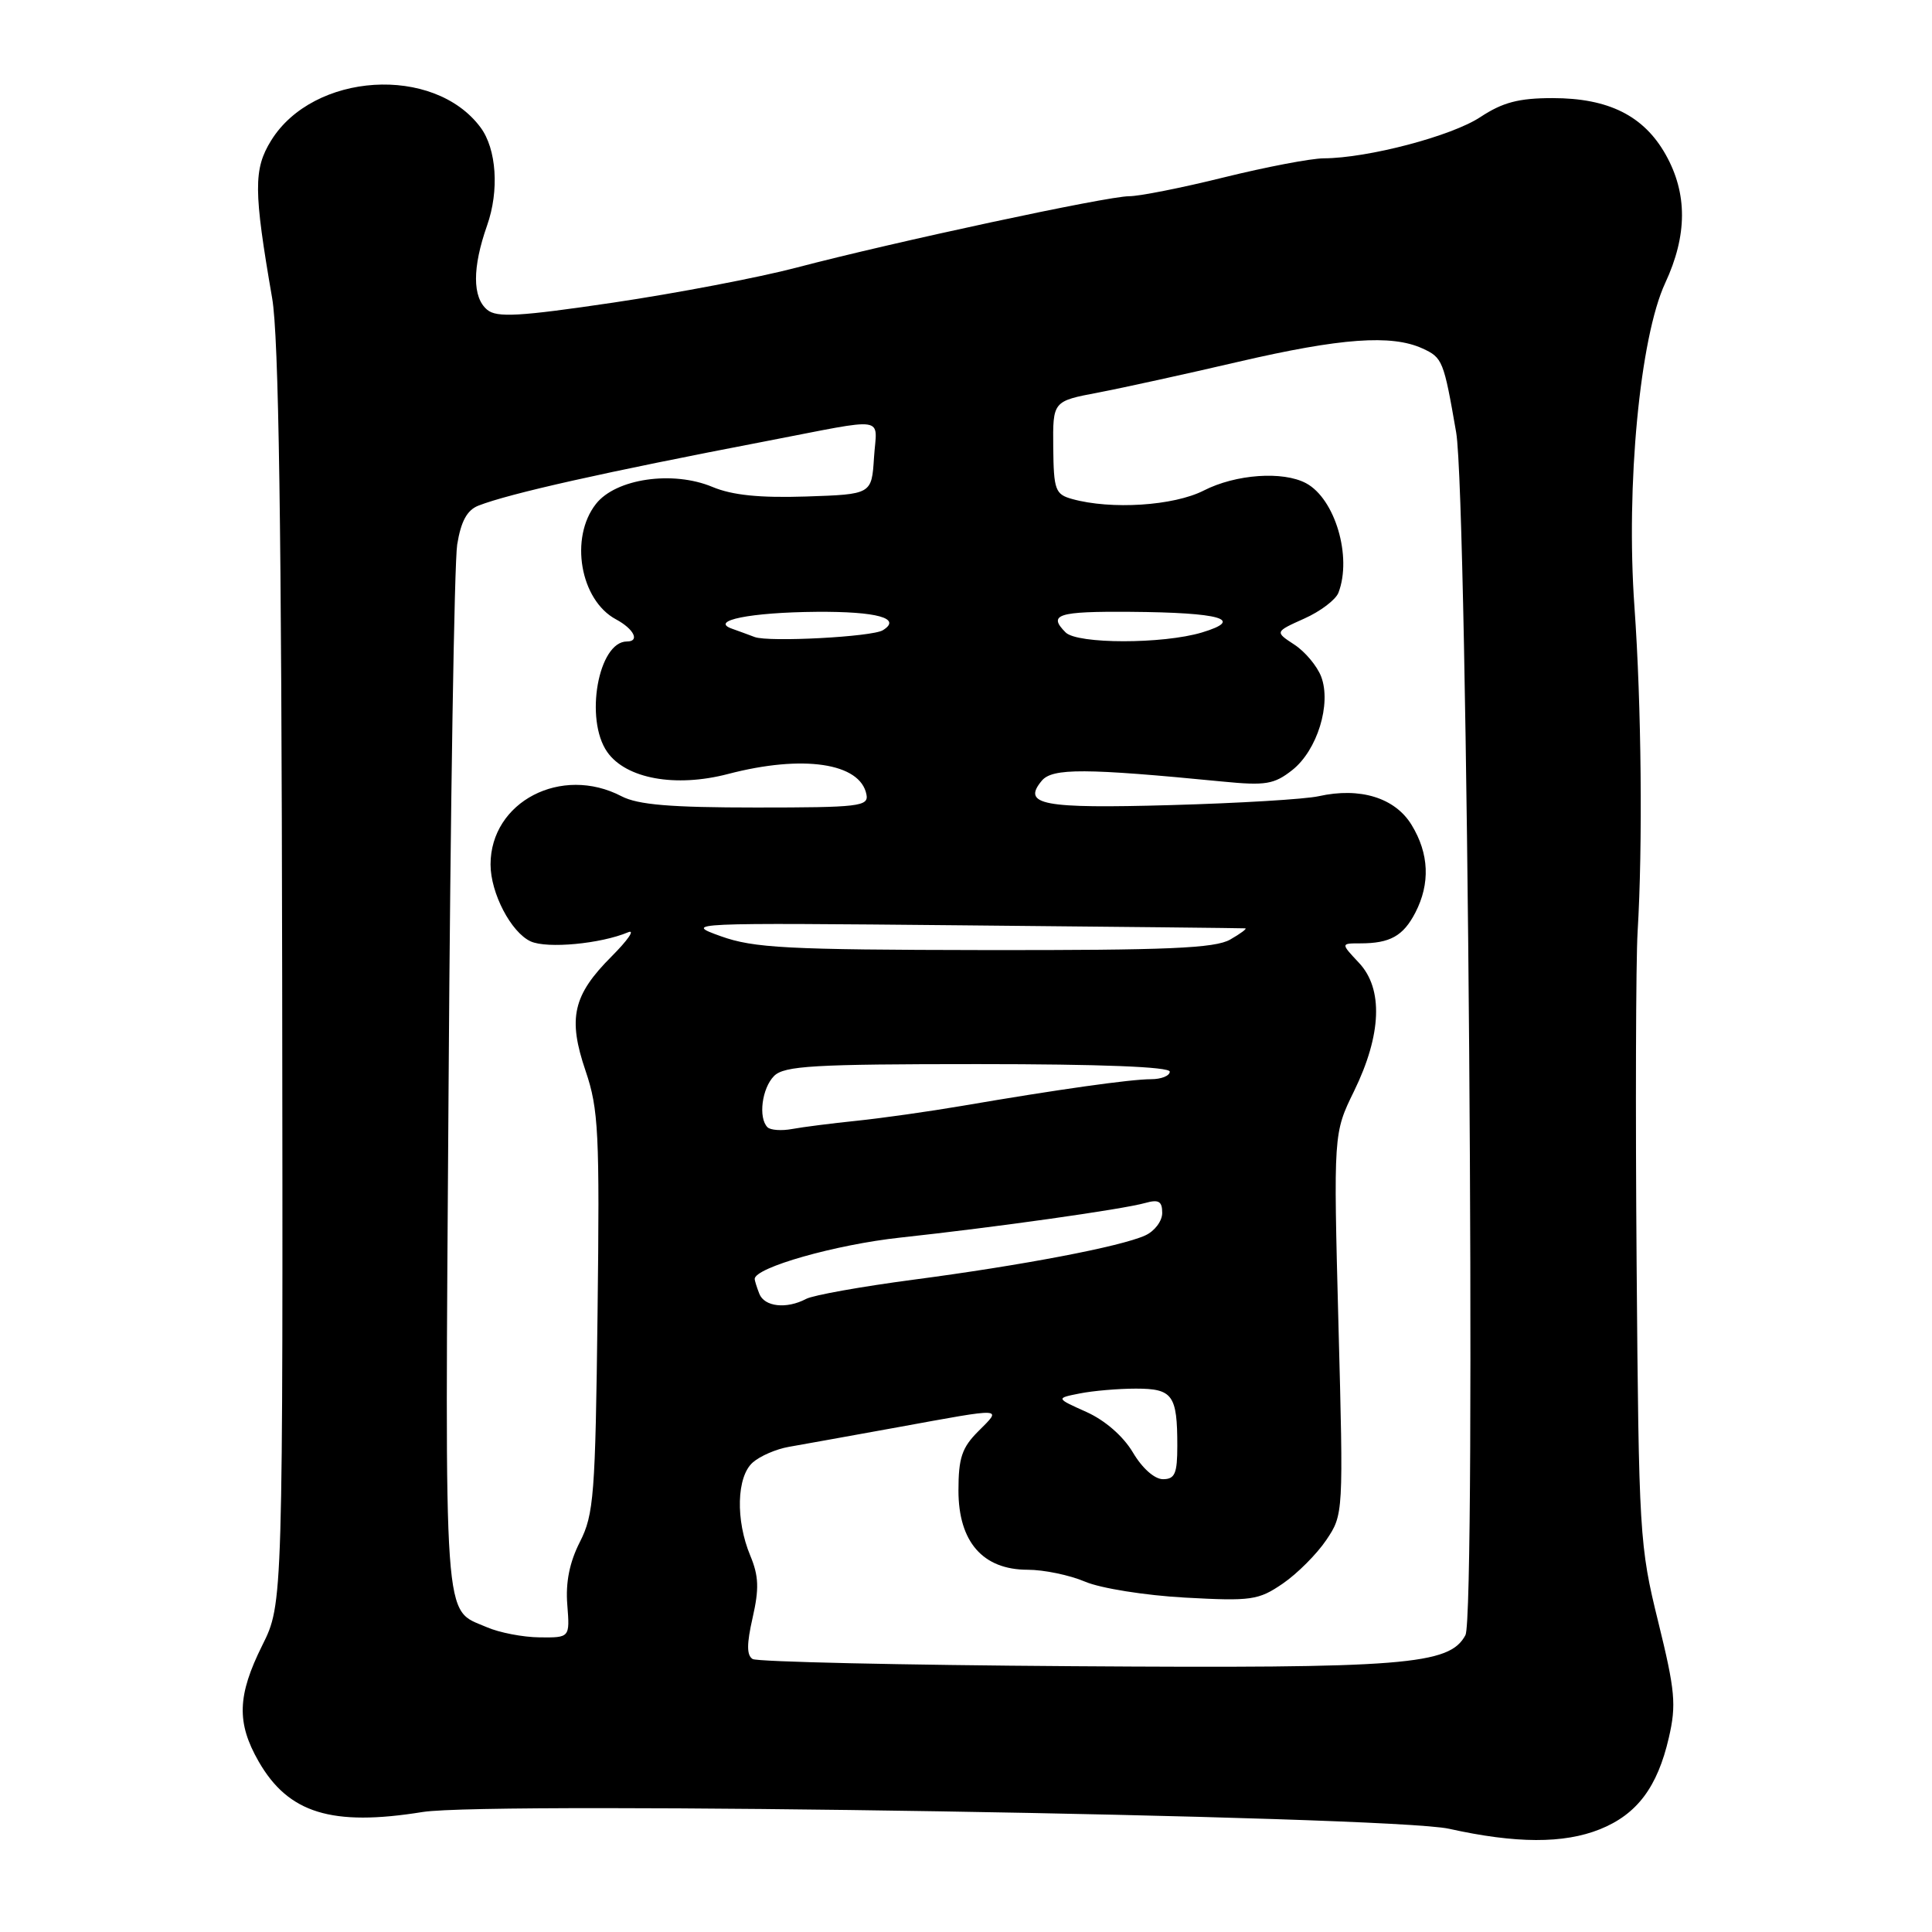 <?xml version="1.0" encoding="UTF-8" standalone="no"?>
<!DOCTYPE svg PUBLIC "-//W3C//DTD SVG 1.1//EN" "http://www.w3.org/Graphics/SVG/1.1/DTD/svg11.dtd" >
<svg xmlns="http://www.w3.org/2000/svg" xmlns:xlink="http://www.w3.org/1999/xlink" version="1.1" viewBox="0 0 256 256">
 <g >
 <path fill="currentColor"
d=" M 211.99 242.39 C 216.90 240.42 219.62 236.82 221.13 230.25 C 222.14 225.89 221.97 224.03 219.72 214.89 C 217.24 204.84 217.15 203.31 216.86 167.50 C 216.70 147.15 216.76 127.35 216.99 123.50 C 217.68 112.13 217.50 93.37 216.57 80.36 C 215.43 64.36 217.30 44.69 220.65 37.50 C 223.59 31.18 223.61 25.65 220.72 20.50 C 217.82 15.34 213.15 13.00 205.73 13.00 C 201.24 13.00 199.12 13.56 196.16 15.51 C 192.36 18.03 181.26 20.95 175.40 20.98 C 173.69 20.99 167.75 22.13 162.19 23.50 C 156.64 24.88 150.98 26.00 149.62 26.00 C 146.71 26.00 118.47 32.06 105.50 35.47 C 100.55 36.77 89.66 38.85 81.31 40.09 C 68.81 41.94 65.83 42.11 64.56 41.05 C 62.58 39.41 62.58 35.45 64.54 29.88 C 66.17 25.26 65.80 19.74 63.67 16.88 C 57.49 8.57 41.51 9.58 35.92 18.63 C 33.58 22.42 33.60 25.27 36.06 39.50 C 36.94 44.56 37.30 69.51 37.39 129.50 C 37.50 212.50 37.50 212.50 34.76 218.00 C 31.44 224.66 31.33 228.27 34.27 233.40 C 38.21 240.27 43.96 242.04 56.00 240.10 C 65.08 238.64 184.14 240.58 192.00 242.32 C 200.87 244.29 207.19 244.31 211.99 242.39 Z  M 99.73 219.83 C 98.93 219.34 98.93 217.85 99.73 214.34 C 100.60 210.52 100.54 208.83 99.42 206.14 C 97.45 201.43 97.60 195.66 99.75 193.78 C 100.71 192.93 102.85 192.01 104.50 191.72 C 106.15 191.43 112.67 190.26 119.00 189.11 C 133.30 186.50 132.79 186.48 129.64 189.64 C 127.46 191.81 127.00 193.19 127.00 197.50 C 127.00 204.30 130.23 208.00 136.17 208.00 C 138.31 208.00 141.74 208.71 143.78 209.58 C 145.84 210.46 151.75 211.40 157.00 211.69 C 165.82 212.17 166.75 212.04 169.98 209.83 C 171.89 208.52 174.48 205.93 175.74 204.06 C 178.01 200.69 178.02 200.59 177.35 175.42 C 176.69 150.16 176.69 150.16 179.42 144.58 C 183.07 137.11 183.31 131.02 180.07 127.58 C 177.65 125.00 177.65 125.00 180.24 125.00 C 184.19 125.00 185.93 124.03 187.54 120.93 C 189.53 117.07 189.37 113.11 187.04 109.30 C 184.85 105.71 180.22 104.28 174.74 105.50 C 172.96 105.90 164.13 106.43 155.12 106.68 C 138.11 107.16 135.39 106.64 138.04 103.45 C 139.45 101.76 143.79 101.78 162.00 103.56 C 167.70 104.12 168.83 103.93 171.23 102.04 C 174.54 99.43 176.44 93.28 175.06 89.65 C 174.52 88.25 172.93 86.34 171.50 85.41 C 168.92 83.72 168.92 83.72 172.81 81.97 C 174.95 81.02 176.99 79.47 177.35 78.54 C 179.18 73.77 176.90 66.09 173.06 64.03 C 169.99 62.39 163.75 62.83 159.50 65.00 C 155.52 67.03 147.23 67.56 142.06 66.12 C 139.83 65.50 139.62 64.93 139.56 59.30 C 139.50 53.16 139.50 53.16 145.50 52.02 C 148.80 51.39 157.18 49.55 164.13 47.93 C 177.67 44.79 184.38 44.30 188.48 46.17 C 191.15 47.39 191.30 47.77 192.95 57.30 C 194.47 66.12 195.62 213.98 194.18 216.66 C 192.06 220.62 186.26 221.08 142.17 220.78 C 119.43 220.63 100.34 220.20 99.73 219.83 Z  M 64.50 215.61 C 58.68 213.08 58.95 216.85 59.44 143.89 C 59.68 106.83 60.20 74.55 60.58 72.16 C 61.08 69.07 61.89 67.59 63.39 67.00 C 67.48 65.40 80.04 62.58 101.50 58.46 C 117.92 55.30 116.17 55.03 115.81 60.63 C 115.50 65.50 115.50 65.50 106.81 65.79 C 100.66 65.99 97.03 65.62 94.40 64.52 C 89.14 62.32 81.60 63.42 78.97 66.77 C 75.44 71.25 76.88 79.52 81.61 82.06 C 84.00 83.34 84.82 85.00 83.07 85.00 C 79.28 85.00 77.43 95.32 80.46 99.64 C 82.94 103.18 89.49 104.38 96.46 102.56 C 106.39 99.96 114.01 101.09 114.81 105.28 C 115.12 106.85 113.81 107.00 100.19 107.00 C 88.86 107.00 84.53 106.64 82.36 105.51 C 74.39 101.35 65.00 106.23 65.00 114.55 C 65.00 118.34 67.72 123.55 70.32 124.74 C 72.50 125.73 79.62 125.06 83.23 123.53 C 84.19 123.13 83.20 124.56 81.05 126.72 C 75.91 131.86 75.21 134.91 77.60 141.92 C 79.31 146.96 79.47 150.07 79.18 173.92 C 78.89 198.10 78.69 200.68 76.84 204.31 C 75.47 207.00 74.93 209.67 75.17 212.64 C 75.51 217.00 75.51 217.00 71.51 216.96 C 69.30 216.94 66.15 216.33 64.50 215.61 Z  M 150.11 192.45 C 148.83 190.30 146.42 188.20 143.95 187.09 C 139.89 185.27 139.89 185.27 143.07 184.64 C 144.82 184.29 148.17 184.00 150.52 184.00 C 155.39 184.00 156.00 184.85 156.00 191.58 C 156.00 195.26 155.68 196.00 154.10 196.00 C 152.98 196.00 151.34 194.54 150.11 192.45 Z  M 100.61 171.42 C 100.27 170.55 100.00 169.67 100.00 169.47 C 100.00 167.96 110.74 164.91 119.27 163.99 C 131.92 162.62 148.74 160.25 151.75 159.40 C 153.53 158.90 154.00 159.17 154.00 160.72 C 154.00 161.80 152.99 163.14 151.75 163.70 C 148.51 165.18 135.43 167.67 121.00 169.57 C 114.12 170.48 107.74 171.62 106.82 172.11 C 104.21 173.49 101.28 173.16 100.61 171.42 Z  M 101.70 149.37 C 100.45 148.12 100.96 144.19 102.57 142.57 C 103.92 141.23 107.79 141.00 129.57 141.00 C 145.86 141.00 155.00 141.36 155.00 142.00 C 155.00 142.55 153.88 143.00 152.52 143.00 C 149.83 143.00 140.16 144.36 127.50 146.53 C 123.10 147.28 116.80 148.17 113.50 148.51 C 110.20 148.85 106.35 149.34 104.95 149.60 C 103.55 149.86 102.09 149.75 101.70 149.37 Z  M 95.50 124.05 C 90.56 122.28 90.94 122.26 127.50 122.61 C 147.85 122.80 164.72 122.98 165.00 123.01 C 165.28 123.04 164.38 123.71 163.00 124.50 C 160.98 125.65 154.73 125.92 130.50 125.89 C 104.25 125.85 99.87 125.62 95.50 124.05 Z  M 100.00 84.41 C 99.17 84.10 97.83 83.60 97.00 83.31 C 93.95 82.24 99.44 81.14 108.19 81.07 C 116.22 81.01 119.55 81.93 116.98 83.51 C 115.56 84.39 101.87 85.11 100.00 84.41 Z  M 141.20 83.80 C 138.82 81.42 140.15 81.00 149.75 81.07 C 161.78 81.16 165.00 82.08 159.25 83.81 C 154.07 85.36 142.75 85.35 141.20 83.80 Z "/>
</g>
</svg>